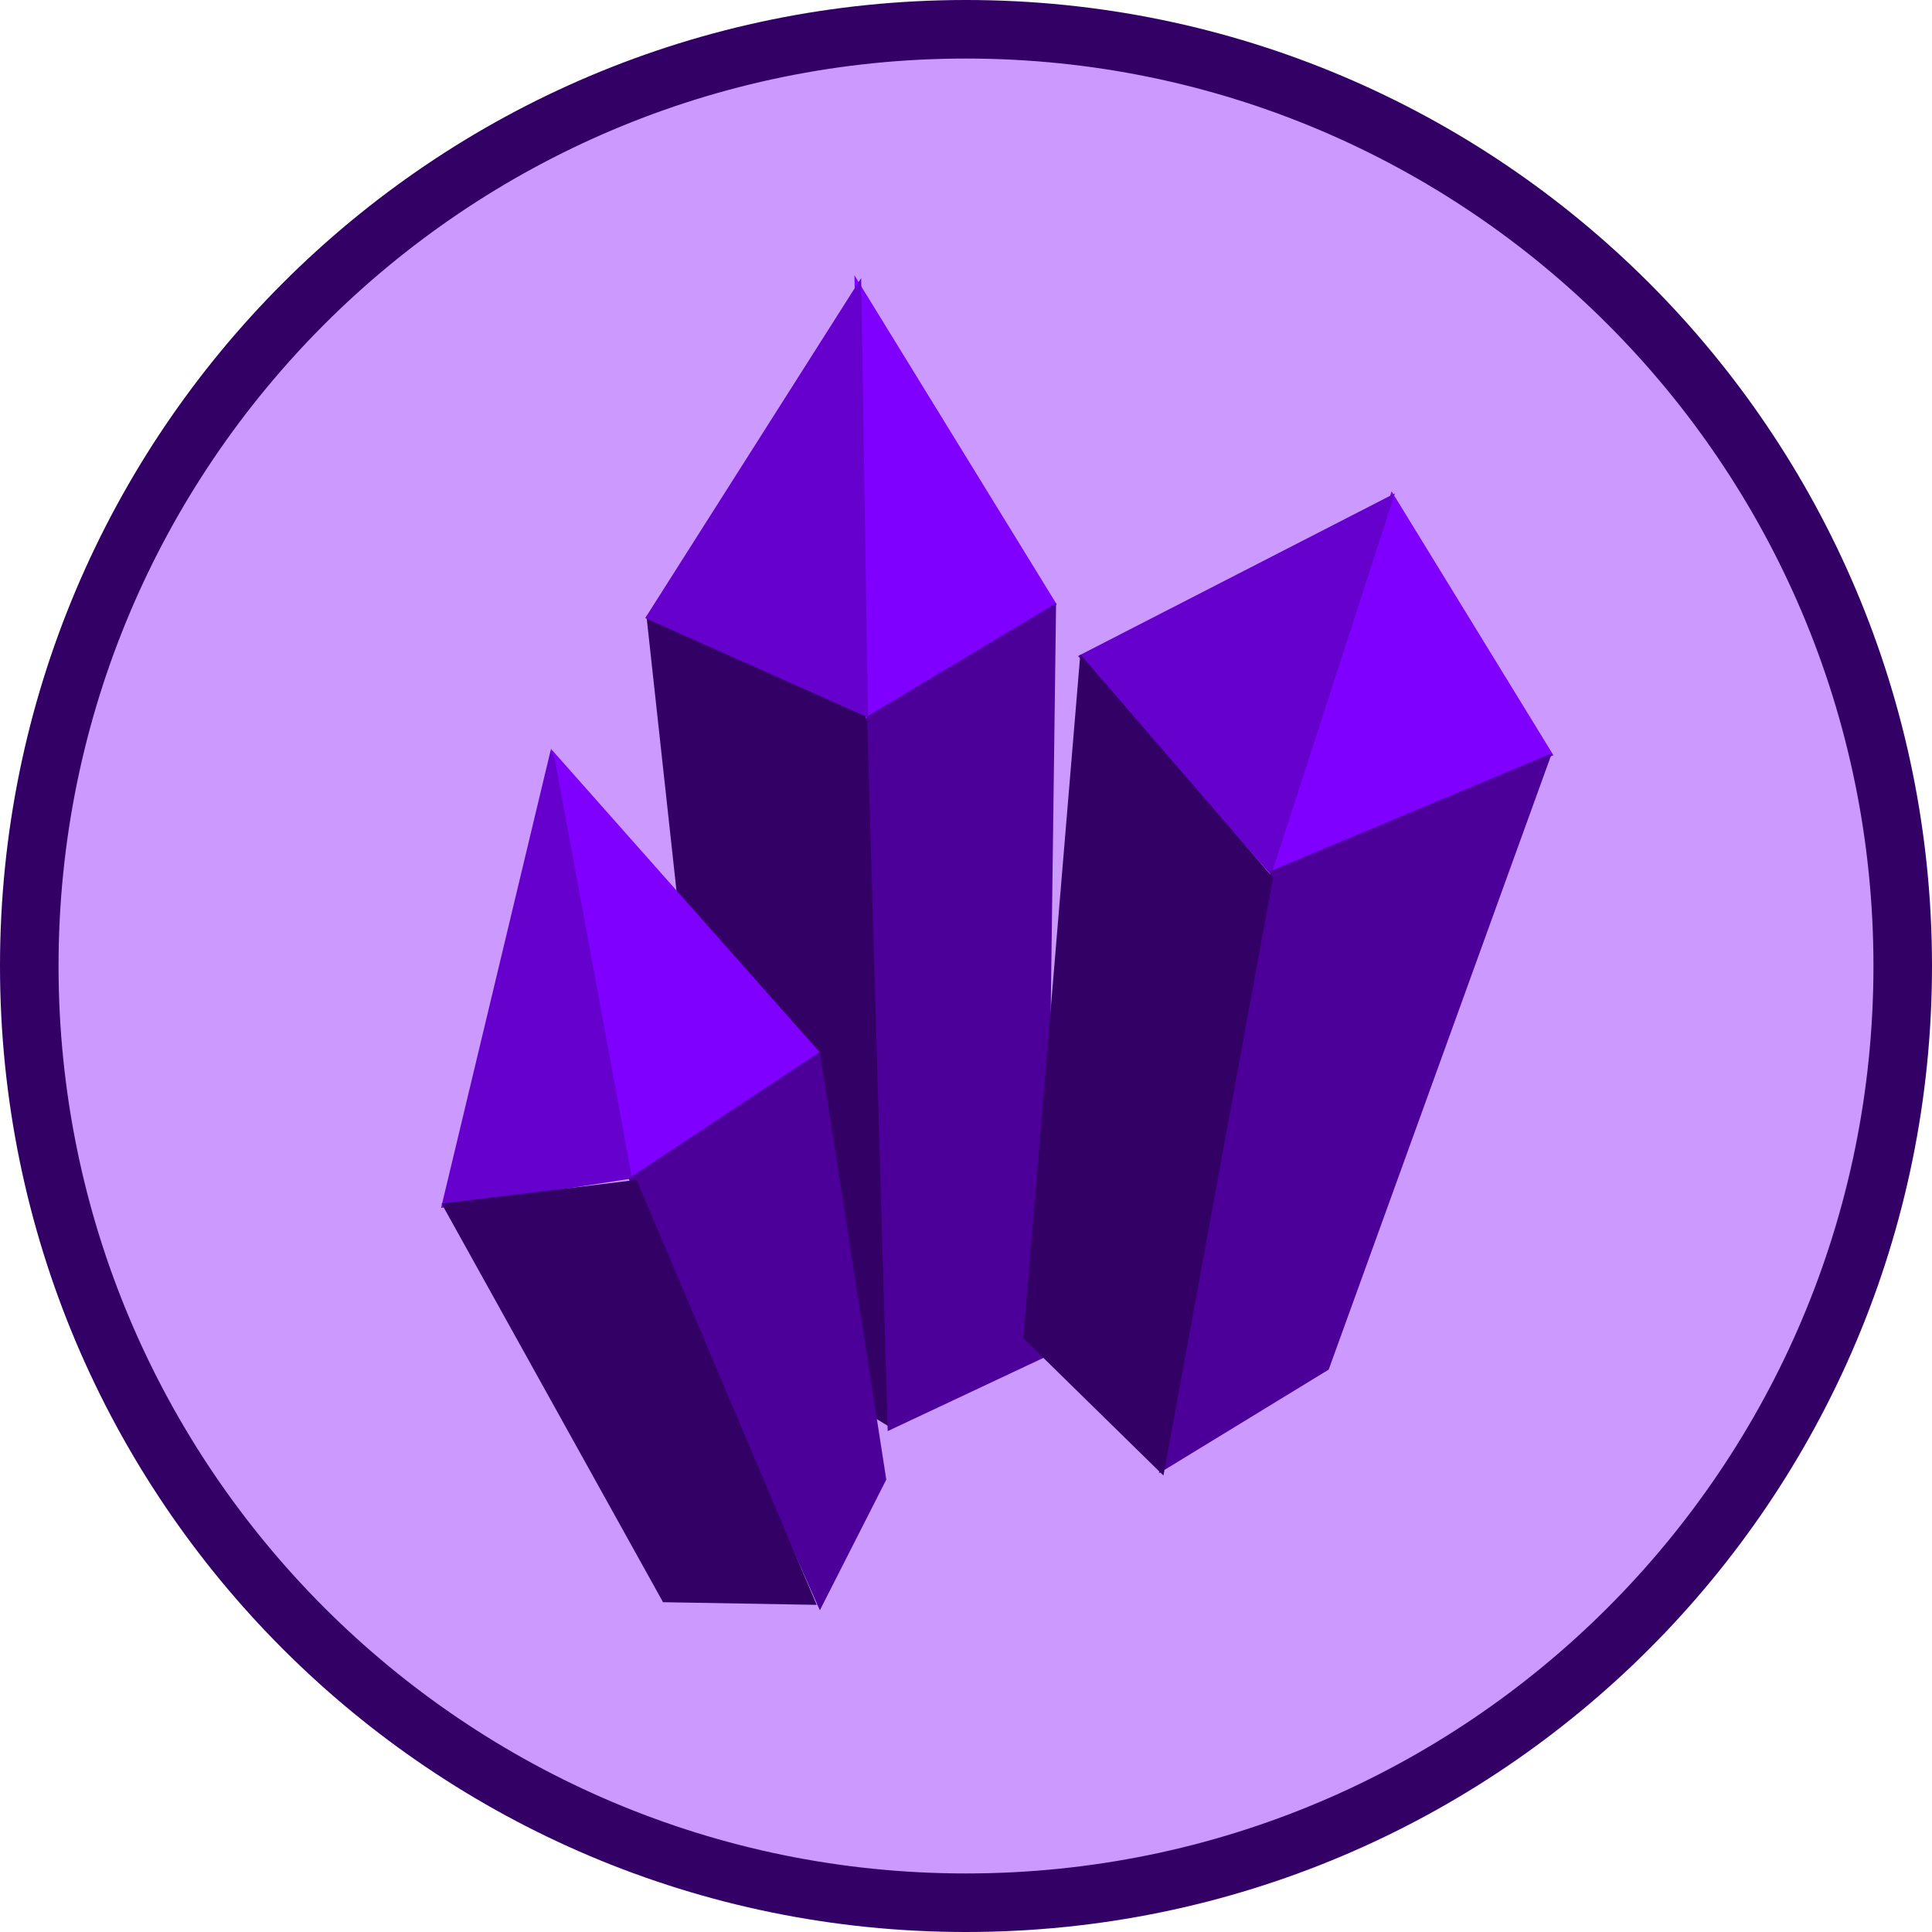 <svg version="1.1" xmlns="http://www.w3.org/2000/svg" xmlns:xlink="http://www.w3.org/1999/xlink" width="181.5" height="181.5"><g transform="translate(-147.25,-89.25)"><g data-paper-data="{&quot;isPaintingLayer&quot;:true}" fill="none" fill-rule="nonzero" stroke="none" stroke-width="none" stroke-linecap="butt" stroke-linejoin="miter" stroke-miterlimit="10" stroke-dasharray="" stroke-dashoffset="0" font-family="none" font-weight="none" font-size="none" text-anchor="none" style="mix-blend-mode: normal"><path d="M150,180c0,-48.601 39.399,-88 88,-88c48.601,0 88,39.399 88,88c0,48.601 -39.399,88 -88,88c-48.601,0 -88,-39.399 -88,-88z" data-paper-data="{&quot;origPos&quot;:null}" fill="#cc99ff" stroke="#330066" stroke-width="5.5"/><g data-paper-data="{&quot;origPos&quot;:null}" stroke="none" stroke-width="0"><path d="M215.278,213.862l-7.3,-66.769l20.851,9.373l2.15,66.928z" data-paper-data="{&quot;origPos&quot;:null,&quot;origRot&quot;:0}" fill="#330066"/><path d="M266.587,171.385l11.392,-35.984l15.21,24.803z" data-paper-data="{&quot;origPos&quot;:null}" fill="#7f00ff"/><path d="M228.57,156.784l-1.055,-41.68l19.007,30.921z" data-paper-data="{&quot;origPos&quot;:null}" fill="#7f00ff"/><path d="M206.374,199.988l-7.384,-40.414l25.336,28.6z" data-paper-data="{&quot;origPos&quot;:null}" fill="#7f00ff"/><path d="M266.666,171.463l-18.143,-20.583l29.766,-15.281z" data-paper-data="{&quot;origPos&quot;:null}" fill="#6600cc"/><path d="M228.79,156.65l-20.926,-9.334l20.287,-31.947z" data-paper-data="{&quot;origPos&quot;:null,&quot;origRot&quot;:0}" fill="#6600cc"/><path d="M206.632,199.963l-17.945,2.761l10.302,-43.026c0,0 0.31,0.515 0.373,0.844c0.19,0.989 7.27,39.42 7.27,39.42z" data-paper-data="{&quot;origPos&quot;:null,&quot;origRot&quot;:0}" fill="#6600cc"/><path d="M230.645,223.693l-1.939,-67.139l17.756,-10.639l-0.927,70.777z" data-paper-data="{&quot;origPos&quot;:null,&quot;origRot&quot;:0}" fill="#4c0099"/><path d="M256.128,227.658l10.508,-56.59l26.405,-11.061l-20.969,57.909z" data-paper-data="{&quot;origPos&quot;:null,&quot;origRot&quot;:0}" fill="#4c0099"/><path d="M224.272,240.526l-17.973,-40.557l17.967,-11.905l6.245,40.187z" data-paper-data="{&quot;origPos&quot;:null,&quot;origRot&quot;:0}" fill="#4c0099"/><path d="M243.38,214.961l5.358,-64.237l18.108,20.976l-10.297,56.168z" data-paper-data="{&quot;origPos&quot;:null,&quot;origRot&quot;:0}" fill="#330066"/><path d="M209.538,239.767l-20.802,-37.445l18.319,-2.23l16.918,39.924z" data-paper-data="{&quot;origPos&quot;:null,&quot;origRot&quot;:0}" fill="#330066"/></g></g></g></svg>
